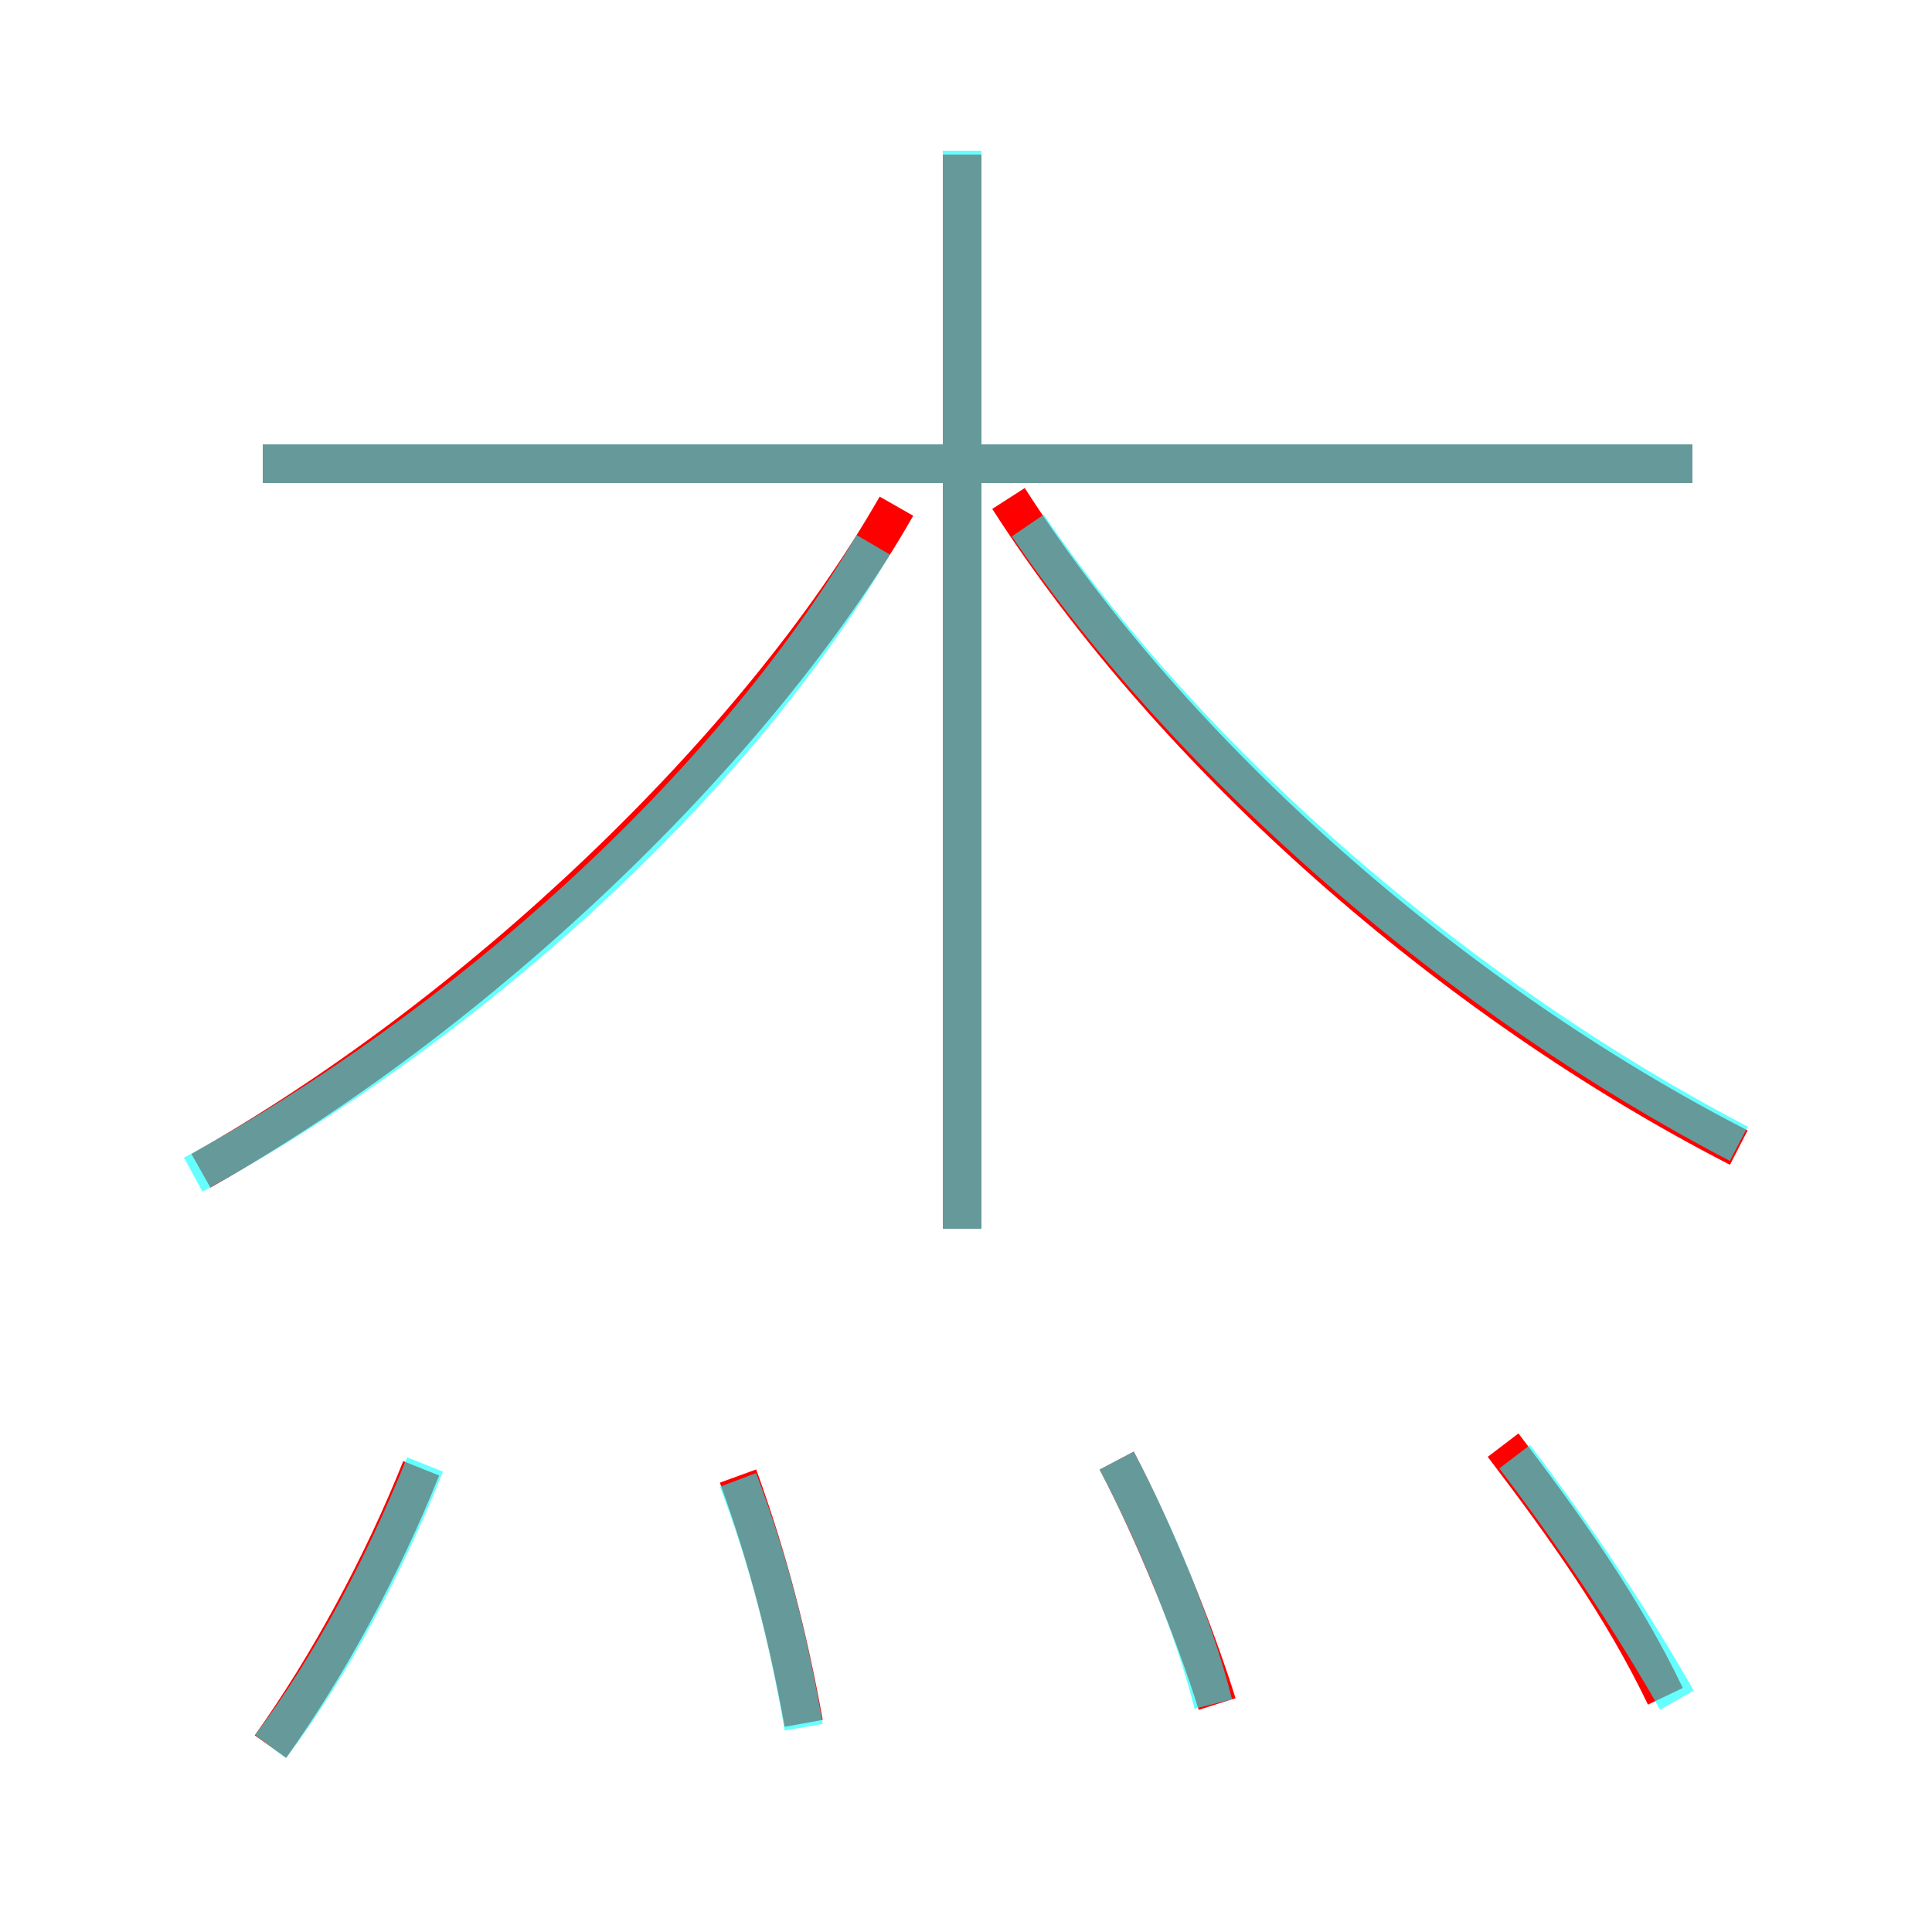 <?xml version='1.0' encoding='utf8'?>
<svg viewBox="0.0 -6.0 50.0 50.0" version="1.1" xmlns="http://www.w3.org/2000/svg">
<rect x="0.0" y="-6.0" width="50.0" height="50.0" fill="#333333" stroke="none"/>
<rect x="-1000" y="-1000" width="2000" height="2000" stroke="white" fill="white"/>
<g style="fill:none;stroke:rgba(255, 0, 0, 1);  stroke-width:1"><path d="M 5.2 -13.7 C 12.3 -17.7 19.6 -24.6 23.2 -30.9 M 7.0 1.2 C 8.5 -0.9 9.9 -3.5 10.9 -6.0 M 20.8 0.6 C 20.4 -1.6 19.9 -3.6 19.1 -5.8 M 31.5 0.1 C 30.9 -1.8 29.9 -4.3 28.9 -6.2 M 43.1 -0.1 C 42.0 -2.4 40.5 -4.5 38.9 -6.6 M 24.9 -12.2 L 24.9 -40.0 M 43.8 -32.0 L 6.8 -32.0 M 45.0 -14.3 C 37.6 -18.1 30.4 -24.4 26.1 -31.1" transform="translate(0.0 38.0)" />
</g>
<g style="fill:none;stroke:rgba(0, 255, 255, 0.6);  stroke-width:1">
<path d="M 5.0 -13.6 C 12.0 -17.4 18.9 -23.6 22.6 -29.9 M 7.0 1.2 C 8.6 -0.9 10.0 -3.6 11.0 -6.1 M 20.8 0.7 C 20.4 -1.6 19.9 -3.6 19.1 -5.7 M 31.4 0.1 C 30.9 -1.9 29.9 -4.3 28.9 -6.2 M 24.9 -12.2 L 24.9 -40.1 M 43.4 0.0 C 42.2 -2.1 40.8 -4.2 39.2 -6.3 M 45.0 -14.4 C 37.9 -18.1 30.9 -24.1 26.6 -30.4 M 43.8 -32.0 L 6.8 -32.0" transform="translate(0.0 38.0)" />
</g>
</svg>